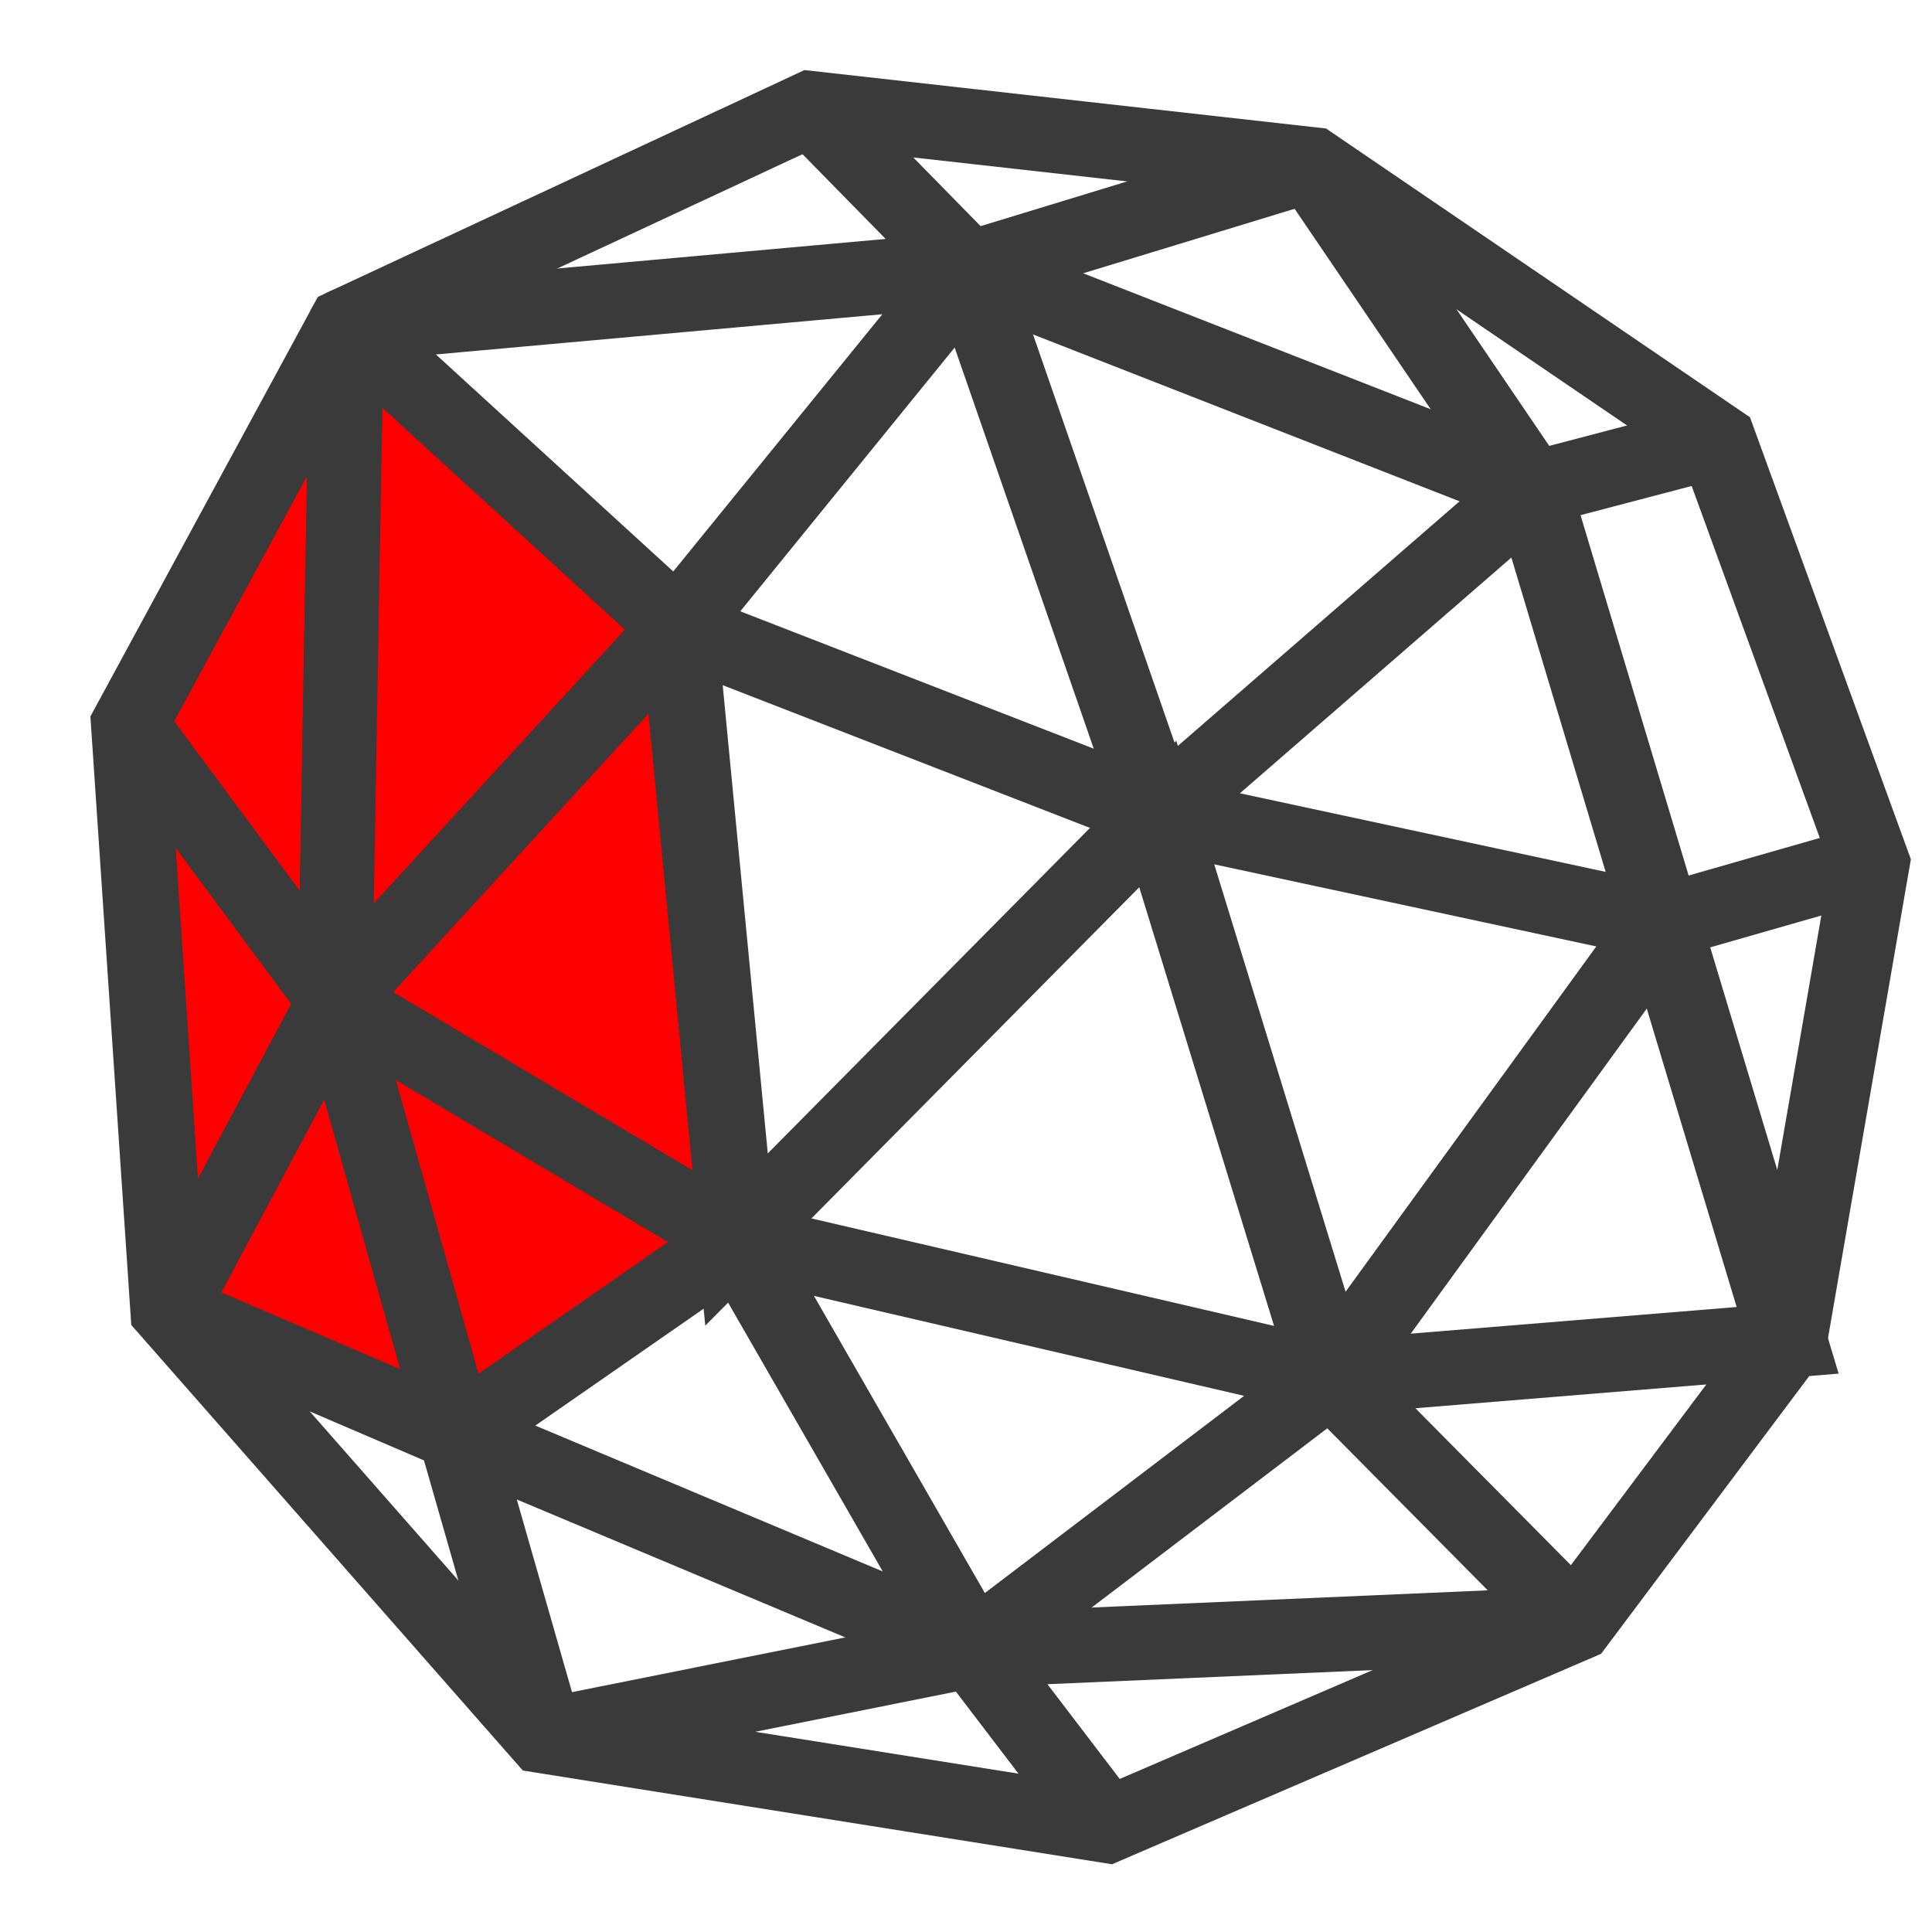 <?xml version="1.0" encoding="UTF-8" standalone="no"?>
<!-- Created with Inkscape (http://www.inkscape.org/) -->

<svg
   width="128"
   height="128"
   viewBox="0 0 33.867 33.867"
   version="1.1"
   id="svg5"
   inkscape:version="1.1.2 (b8e25be833, 2022-02-05)"
   sodipodi:docname="mesh_dynamic.svg"
   xmlns:inkscape="http://www.inkscape.org/namespaces/inkscape"
   xmlns:sodipodi="http://sodipodi.sourceforge.net/DTD/sodipodi-0.dtd"
   xmlns="http://www.w3.org/2000/svg"
   xmlns:svg="http://www.w3.org/2000/svg">
  <sodipodi:namedview
     id="namedview7"
     pagecolor="#ffffff"
     bordercolor="#666666"
     borderopacity="1.0"
     inkscape:pageshadow="2"
     inkscape:pageopacity="0.0"
     inkscape:pagecheckerboard="0"
     inkscape:document-units="mm"
     showgrid="false"
     units="px"
     inkscape:zoom="5.230778"
     inkscape:cx="34.124942"
     inkscape:cy="64.904302"
     inkscape:window-width="1920"
     inkscape:window-height="1001"
     inkscape:window-x="-9"
     inkscape:window-y="-9"
     inkscape:window-maximized="1"
     inkscape:current-layer="layer1" />
  <defs
     id="defs2" />
  <g
     inkscape:label="Layer 1"
     inkscape:groupmode="layer"
     id="layer1">
    <g
       id="g3863"
       transform="matrix(1.062,0,0,1.007,-1.441,-0.389)"
       style="fill:none;fill-opacity:1">
      <path
         style="fill:none;fill-opacity:1;stroke:#3a3a3a;stroke-width:1.3;stroke-linecap:butt;stroke-linejoin:miter;stroke-miterlimit:4;stroke-dasharray:none;stroke-opacity:1"
         d="m 7.083,6.043 -3.574,6.953 0.65,10.202 6.173,7.408 9.292,1.559 7.732,-3.509 3.509,-4.938 1.365,-8.317 L 29.695,8.057 23.002,3.249 14.75,2.274 Z"
         id="path54" />
      <path
         style="fill:none;fill-opacity:1;stroke:#3a3a3a;stroke-width:1.3;stroke-linecap:butt;stroke-linejoin:round;stroke-miterlimit:4;stroke-dasharray:none;stroke-opacity:1"
         d="M 32.229,15.4 28.786,16.44 20.468,14.555 12.541,11.306 7.083,6.043 17.349,5.068 14.75,2.274"
         id="path56" />
      <path
         style="fill:none;fill-opacity:1;stroke:#3a3a3a;stroke-width:1.3;stroke-linecap:butt;stroke-linejoin:miter;stroke-miterlimit:4;stroke-dasharray:none;stroke-opacity:1"
         d="m 23.002,3.249 -5.653,1.819 3.119,9.487"
         id="path58" />
      <path
         style="fill:none;fill-opacity:1;stroke:#3a3a3a;stroke-width:1.3;stroke-linecap:butt;stroke-linejoin:miter;stroke-miterlimit:4;stroke-dasharray:none;stroke-opacity:1"
         d="M 17.349,5.068 26.641,8.902 29.695,8.057"
         id="path60" />
      <path
         style="fill:none;fill-opacity:1;stroke:#3a3a3a;stroke-width:1.3;stroke-linecap:butt;stroke-linejoin:miter;stroke-miterlimit:4;stroke-dasharray:none;stroke-opacity:1"
         d="M 26.641,8.902 23.002,3.249"
         id="path62" />
      <path
         style="fill:none;fill-opacity:1;stroke:#3a3a3a;stroke-width:1.3;stroke-linecap:butt;stroke-linejoin:miter;stroke-miterlimit:4;stroke-dasharray:none;stroke-opacity:1"
         d="M 26.641,8.902 20.468,14.555"
         id="path64" />
      <path
         style="fill:none;fill-opacity:1;stroke:#3a3a3a;stroke-width:1.3;stroke-linecap:butt;stroke-linejoin:miter;stroke-miterlimit:4;stroke-dasharray:none;stroke-opacity:1"
         d="m 26.641,8.902 2.144,7.538 2.079,7.278 -7.538,0.65 -2.859,-9.812 -6.953,7.408 L 12.541,11.306 6.888,17.804 7.083,6.043"
         id="path66" />
      <path
         style="fill:none;fill-opacity:1;stroke:#3a3a3a;stroke-width:1.3;stroke-linecap:butt;stroke-linejoin:miter;stroke-miterlimit:4;stroke-dasharray:none;stroke-opacity:1"
         d="m 3.509,12.996 3.379,4.808 -2.729,5.393"
         id="path68" />
      <path
         style="fill:none;fill-opacity:1;stroke:#3a3a3a;stroke-width:1.3;stroke-linecap:butt;stroke-linejoin:miter;stroke-miterlimit:4;stroke-dasharray:none;stroke-opacity:1"
         d="M 6.888,17.804 8.902,25.342 4.159,23.197"
         id="path70" />
      <path
         style="fill:none;fill-opacity:1;stroke:#3a3a3a;stroke-width:1.3;stroke-linecap:butt;stroke-linejoin:miter;stroke-miterlimit:4;stroke-dasharray:none;stroke-opacity:1"
         d="M 10.332,30.605 8.902,25.342 13.516,21.963 6.888,17.804"
         id="path72" />
      <path
         style="fill:none;fill-opacity:1;stroke:#3a3a3a;stroke-width:1.3;stroke-linecap:butt;stroke-linejoin:miter;stroke-miterlimit:4;stroke-dasharray:none;stroke-opacity:1"
         d="m 13.516,21.963 3.899,7.148 -8.512,-3.769"
         id="path74" />
      <path
         style="fill:none;fill-opacity:1;stroke:#3a3a3a;stroke-width:1.3;stroke-linecap:butt;stroke-linejoin:miter;stroke-miterlimit:4;stroke-dasharray:none;stroke-opacity:1"
         d="m 17.414,29.11 -7.083,1.495"
         id="path76" />
      <path
         style="fill:none;fill-opacity:1;stroke:#3a3a3a;stroke-width:1.3;stroke-linecap:butt;stroke-linejoin:miter;stroke-miterlimit:4;stroke-dasharray:none;stroke-opacity:1"
         d="m 17.414,29.11 2.209,3.054"
         id="path78" />
      <path
         style="fill:none;fill-opacity:1;stroke:#3a3a3a;stroke-width:1.3;stroke-linecap:butt;stroke-linejoin:miter;stroke-miterlimit:4;stroke-dasharray:none;stroke-opacity:1"
         d="m 17.414,29.11 9.942,-0.455"
         id="path80" />
      <path
         style="fill:none;fill-opacity:1;stroke:#3a3a3a;stroke-width:1.3;stroke-linecap:butt;stroke-linejoin:miter;stroke-miterlimit:4;stroke-dasharray:none;stroke-opacity:1"
         d="m 17.414,29.11 5.913,-4.743 4.029,4.289"
         id="path82" />
      <path
         style="fill:none;fill-opacity:1;stroke:#3a3a3a;stroke-width:1.3;stroke-linecap:butt;stroke-linejoin:miter;stroke-miterlimit:4;stroke-dasharray:none;stroke-opacity:1"
         d="M 23.327,24.367 13.516,21.963"
         id="path84" />
      <path
         style="fill:none;fill-opacity:1;stroke:#3a3a3a;stroke-width:1.3;stroke-linecap:butt;stroke-linejoin:miter;stroke-miterlimit:4;stroke-dasharray:none;stroke-opacity:1"
         d="M 12.541,11.306 17.349,5.068"
         id="path86" />
      <path
         style="fill:none;fill-opacity:1;stroke:#3a3a3a;stroke-width:1.3;stroke-linecap:butt;stroke-linejoin:miter;stroke-miterlimit:4;stroke-dasharray:none;stroke-opacity:1"
         d="m 23.327,24.367 5.458,-7.927"
         id="path1016" />
    </g>
    <g
       id="g2644">
      <path
         style="fill:#ff0000;stroke:#3a3a3a;stroke-width:1.3;stroke-linecap:butt;stroke-linejoin:round;stroke-opacity:1;stroke-miterlimit:4;stroke-dasharray:none;fill-opacity:1"
         d="M 6.079,5.697 5.872,17.542 2.284,12.7 Z"
         id="path1359" />
      <path
         style="fill:#ff0000;stroke:#3a3a3a;stroke-width:1.3;stroke-linecap:butt;stroke-linejoin:round;stroke-opacity:1;stroke-miterlimit:4;stroke-dasharray:none;fill-opacity:1"
         d="M 5.872,17.542 2.974,22.974 2.284,12.7 Z"
         id="path1361" />
      <path
         style="fill:#ff0000;stroke:#3a3a3a;stroke-width:1.3;stroke-linecap:butt;stroke-linejoin:round;stroke-opacity:1;stroke-miterlimit:4;stroke-dasharray:none;fill-opacity:1"
         d="M 5.872,17.542 8.011,25.134 2.974,22.974 Z"
         id="path1363" />
      <path
         style="fill:#ff0000;stroke:#3a3a3a;stroke-width:1.3;stroke-linecap:butt;stroke-linejoin:round;stroke-opacity:1;stroke-miterlimit:4;stroke-dasharray:none;fill-opacity:1"
         d="M 5.872,17.542 11.874,10.998 6.079,5.697 Z"
         id="path1365" />
      <path
         style="fill:#ff0000;stroke:#3a3a3a;stroke-width:1.3;stroke-linecap:butt;stroke-linejoin:round;stroke-opacity:1;stroke-miterlimit:4;stroke-dasharray:none;fill-opacity:1"
         d="M 5.872,17.542 12.909,21.731 11.874,10.998 Z"
         id="path1367" />
      <path
         style="fill:#ff0000;stroke:#3a3a3a;stroke-width:1.3;stroke-linecap:butt;stroke-linejoin:round;stroke-opacity:1;stroke-miterlimit:4;stroke-dasharray:none;fill-opacity:1"
         d="M 8.011,25.134 12.909,21.731 5.872,17.542 Z"
         id="path1369" />
    </g>
  </g>
</svg>
